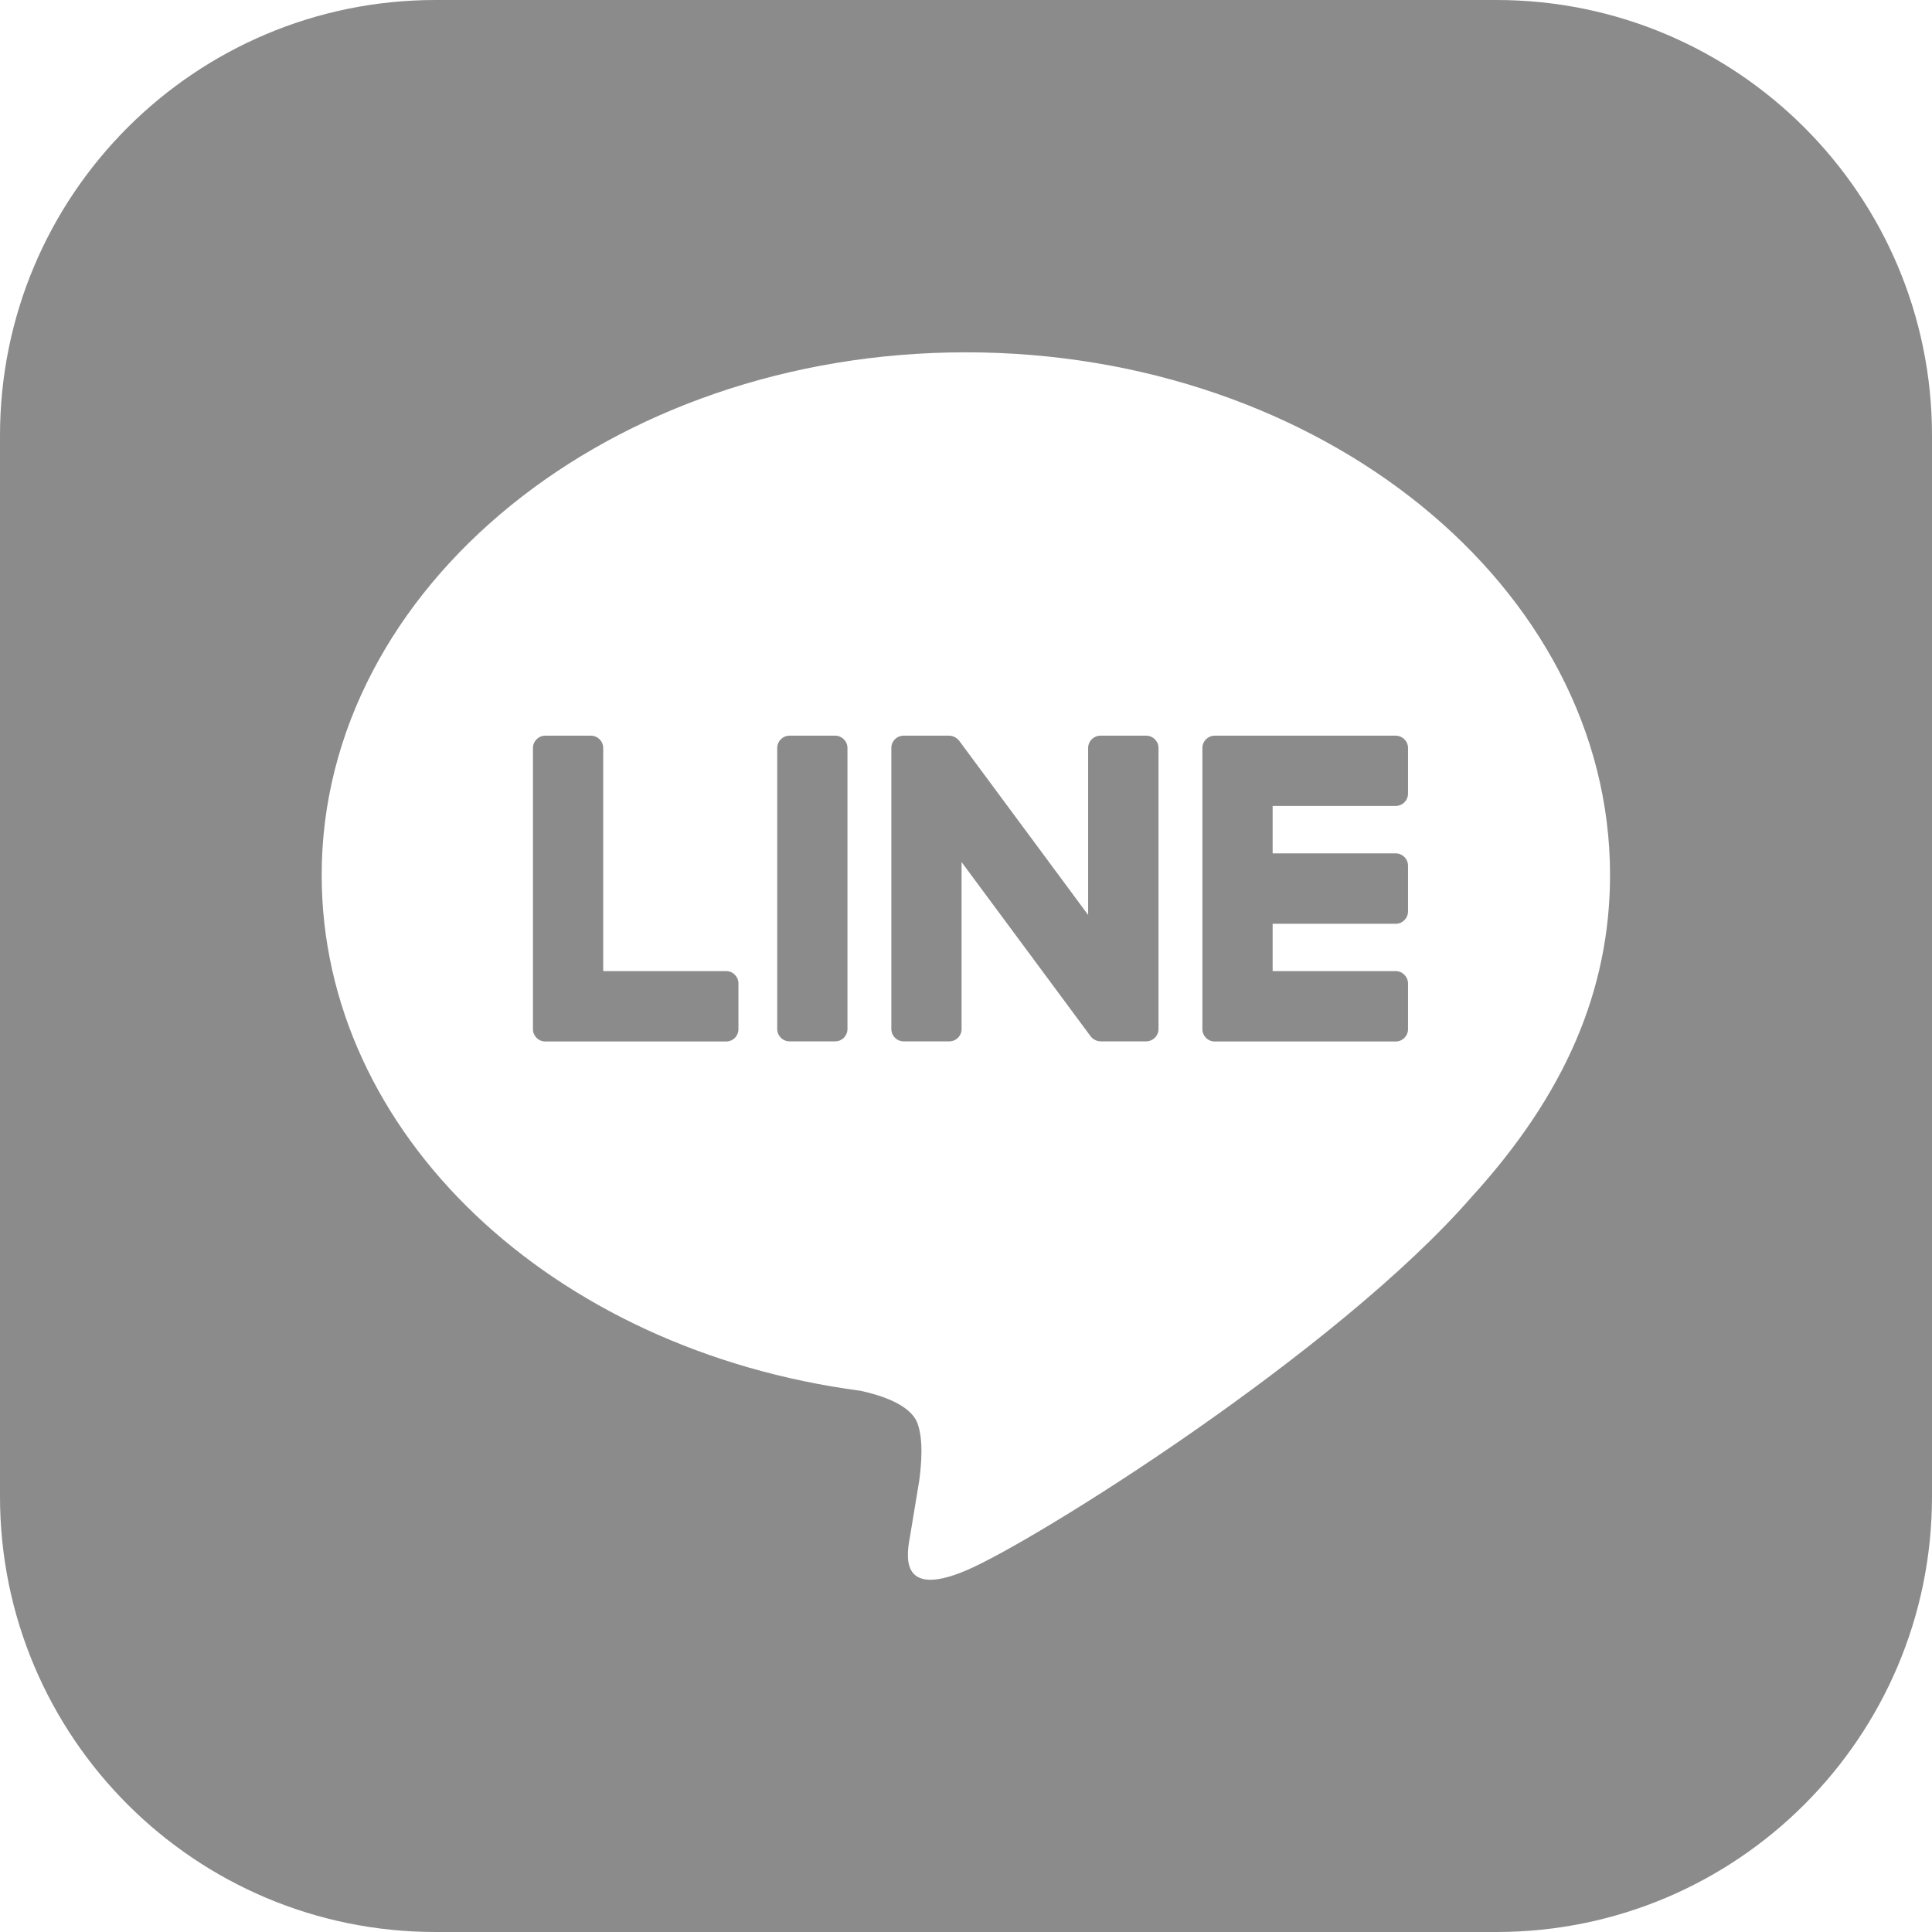 <svg width="14" height="14" viewBox="0 0 14 14" fill="none" xmlns="http://www.w3.org/2000/svg">
<path d="M10.844 0H3.156C1.413 0 0 1.413 0 3.156V10.844C0 12.587 1.413 14 3.156 14H10.844C12.587 14 14 12.587 14 10.844V3.156C14 1.413 12.587 0 10.844 0ZM10.666 8.671C9.686 9.798 7.497 11.171 6.999 11.381C6.501 11.591 6.574 11.248 6.595 11.129C6.607 11.059 6.661 10.73 6.661 10.73C6.677 10.611 6.693 10.426 6.646 10.308C6.593 10.178 6.387 10.111 6.235 10.078C3.992 9.781 2.331 8.213 2.331 6.341C2.331 4.253 4.425 2.553 6.999 2.553C9.572 2.553 11.667 4.252 11.667 6.341C11.666 7.176 11.342 7.929 10.666 8.671Z" fill="#8B8B8B"/>
<path d="M9.222 5.84V6.184H10.114C10.163 6.184 10.203 6.224 10.203 6.273V6.604C10.203 6.654 10.163 6.694 10.114 6.694H9.222V7.037H10.114C10.163 7.037 10.203 7.078 10.203 7.127V7.458C10.203 7.507 10.163 7.547 10.114 7.547H8.802C8.753 7.547 8.713 7.507 8.713 7.458V5.42C8.713 5.371 8.753 5.331 8.802 5.331H10.114C10.163 5.331 10.203 5.371 10.203 5.42V5.751C10.203 5.8 10.163 5.84 10.114 5.84H9.222Z" fill="#8B8B8B"/>
<path d="M5.351 7.127V7.458C5.351 7.507 5.312 7.547 5.262 7.547H3.951C3.902 7.547 3.862 7.507 3.862 7.458V5.42C3.862 5.371 3.902 5.331 3.951 5.331H4.282C4.331 5.331 4.371 5.371 4.371 5.42V7.037H5.263C5.312 7.037 5.351 7.078 5.351 7.127Z" fill="#8B8B8B"/>
<path d="M6.141 5.42V7.457C6.141 7.506 6.102 7.546 6.052 7.546H5.721C5.672 7.546 5.632 7.506 5.632 7.457V5.42C5.632 5.371 5.672 5.331 5.721 5.331H6.052C6.101 5.331 6.141 5.371 6.141 5.42Z" fill="#8B8B8B"/>
<path d="M8.395 5.42V7.457C8.395 7.506 8.355 7.546 8.305 7.546H7.976C7.947 7.546 7.919 7.531 7.902 7.508L6.968 6.247V7.457C6.968 7.506 6.929 7.546 6.879 7.546H6.548C6.499 7.546 6.459 7.506 6.459 7.457V5.42C6.459 5.371 6.498 5.331 6.548 5.331H6.877C6.908 5.331 6.935 5.347 6.953 5.371L7.885 6.63V5.42C7.885 5.371 7.925 5.331 7.974 5.331H8.305C8.355 5.331 8.395 5.371 8.395 5.42Z" fill="#8B8B8B"/>
</svg>
